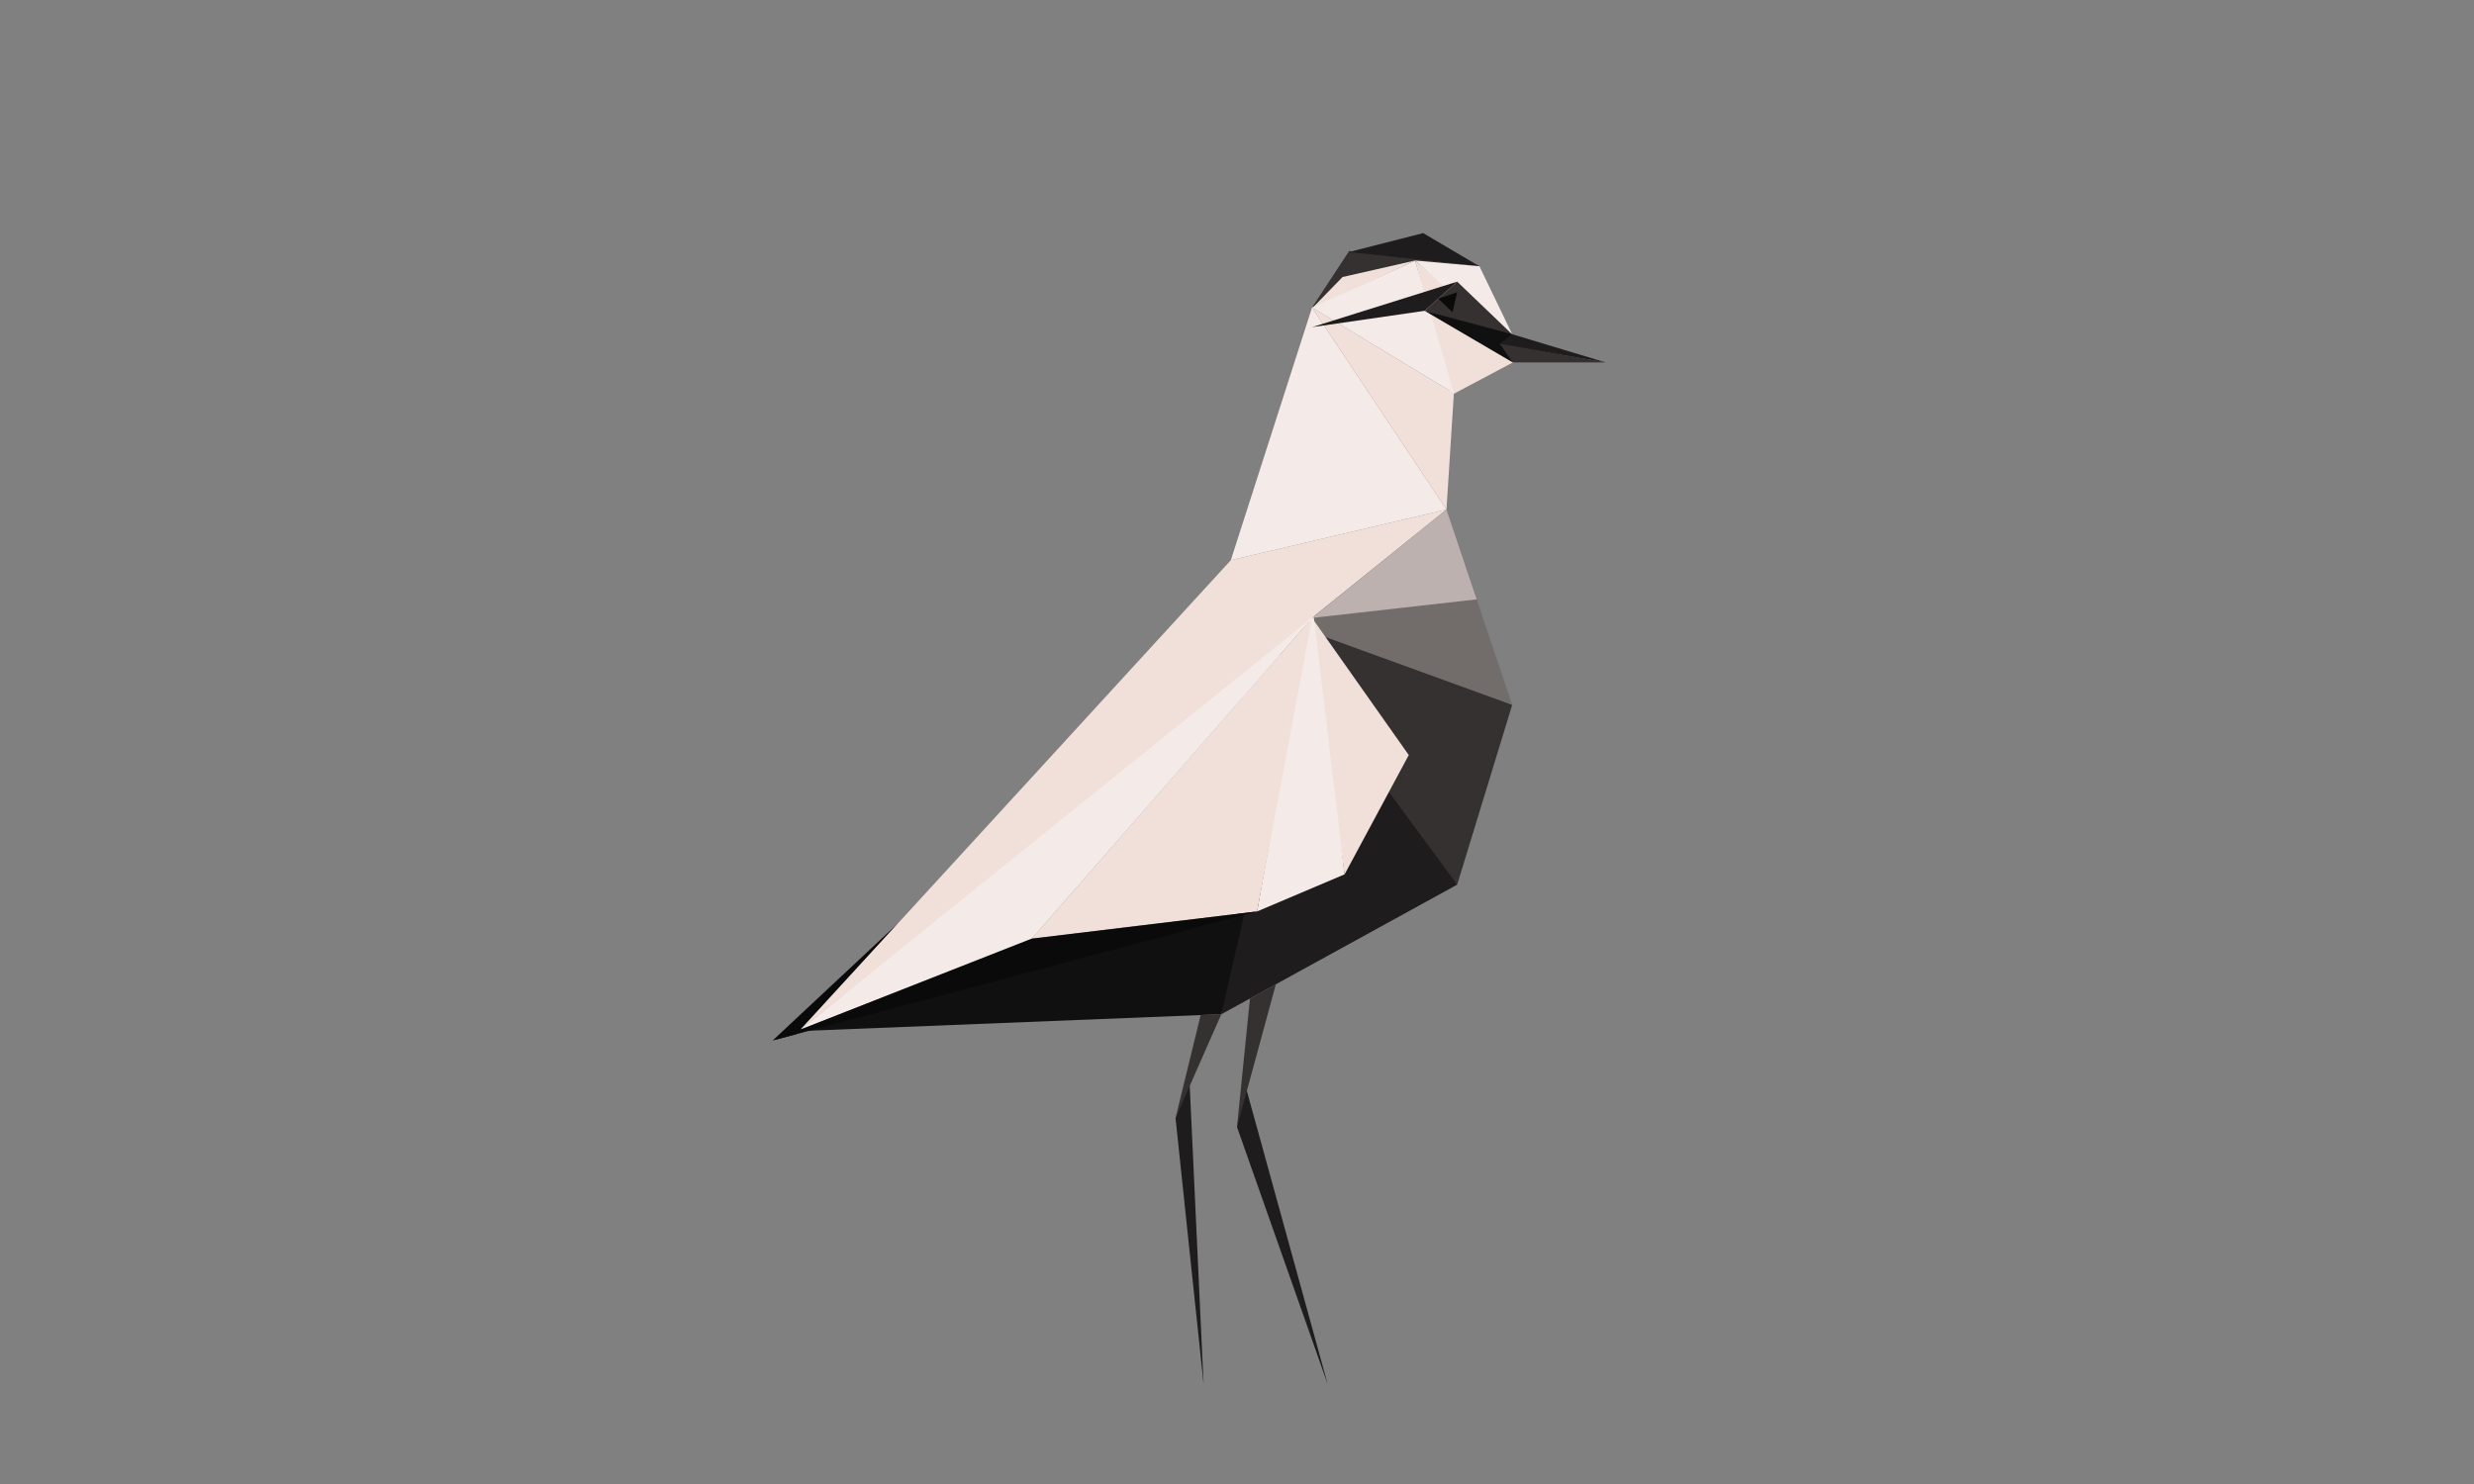 <?xml version="1.0" encoding="utf-8"?>
<!-- Generator: Adobe Illustrator 17.0.0, SVG Export Plug-In . SVG Version: 6.00 Build 0)  -->
<!DOCTYPE svg PUBLIC "-//W3C//DTD SVG 1.1//EN" "http://www.w3.org/Graphics/SVG/1.1/DTD/svg11.dtd">
<svg version="1.1" id="Layer_1" xmlns="http://www.w3.org/2000/svg" xmlns:xlink="http://www.w3.org/1999/xlink" x="0px" y="0px"
	 width="500px" height="300px" viewBox="0 0 500 300" enable-background="new 0 0 500 300" xml:space="preserve">
<rect x="0" y="0" width="500" height="300" fill="#808080" stroke="none"/>
<g id="Layer_1_1_">
	<polygon fill="#353130" points="272.659,50.75 265.167,62.167 299,53.833 	"/>
	<polygon fill="#1E1C1C" points="299,53.833 272.659,50.939 287.625,47.125 	"/>
	<polygon fill="#F1E0D9" points="293.188,79.938 308.5,71.813 286,52.667 	"/>
	<polygon fill="#F1E0D9" points="265.087,62.417 271.333,56 286,52.667 	"/>
	<polygon fill="#F4EBE9" points="286,52.667 307.833,72.167 299,53.833 	"/>
	<polygon fill="#F4EBE9" points="286,52.667 265.167,62.167 293.833,79.5 	"/>
	<polygon fill="#1E1C1C" points="261,117.25 246.833,205.033 294.5,178.833 	"/>
	<polygon fill="#353130" points="294.5,178.833 305.617,142.5 250,118.5 	"/>
	<polygon fill="#111010" points="160.166,208.497 246.833,205.033 251.589,184.25 	"/>
	<polygon fill="#353130" points="287.917,62.833 306.917,68.833 294.5,56.938 	"/>
	<polygon fill="#726C6A" points="292.333,103 305.617,142.5 260.667,126.167 	"/>
	<polygon fill="#F4EBE9" points="292.333,103 265.167,62.167 248.75,113.25 	"/>
	<polygon fill="#F1E0D9" points="292.333,103 293.833,79.5 265.167,62.167 	"/>
	<polygon fill="#F1E0D9" points="271.75,176.75 284.716,152.638 264.167,123.5 	"/>
	<polygon fill="#F4EBE9" points="265.167,121.833 271.75,176.75 254.069,184.25 	"/>
	<polygon fill="#F1E0D9" points="208.535,189.75 254.069,184.25 265.167,124.92 	"/>
	<polygon fill="#0A0A0A" points="160.897,209.073 181.505,186.633 156.167,210.333 	"/>
	<polygon fill="#1E1C1C" points="268.333,279.833 250,227.833 251.589,219.083 	"/>
	<polygon fill="#353130" points="250,227.833 252.622,201.851 257.857,198.974 	"/>
	<polygon fill="#1E1C1C" points="240.413,218.75 237.577,226.015 243.25,279.833 	"/>
	<polygon fill="#353130" points="242.661,205.2 246.833,205.033 237.577,226.015 	"/>
	<polygon fill="#111010" points="305.73,73.268 287.917,62.833 305.617,67.566 	"/>
	<polygon fill="#1E1C1C" points="305.617,67.566 302.938,69.625 324.5,73.268 	"/>
	<polygon fill="#F4EBE9" points="208.535,189.75 268.5,121.167 161.827,208.109 	"/>
	<polygon fill="#F1E0D9" points="292.333,103 161.827,208.109 248.75,113.25 	"/>
	<polygon fill="#353130" points="324.5,73.268 303.116,69.488 305.73,73.268 	"/>
	<polygon fill="#1E1C1C" points="287.917,62.833 294.5,56.938 265.167,66.134 	"/>
	<polygon fill="#0A0A0A" points="290.667,60.371 293.563,63.125 294.5,59.092 	"/>
	<polygon fill="#0A0A0A" points="208.535,189.75 156.167,210.333 254.069,184.25 	"/>
	<polygon fill="#BCB1AF" points="292.333,103 298.443,121.167 265.167,124.92 	"/>
</g>
</svg>
